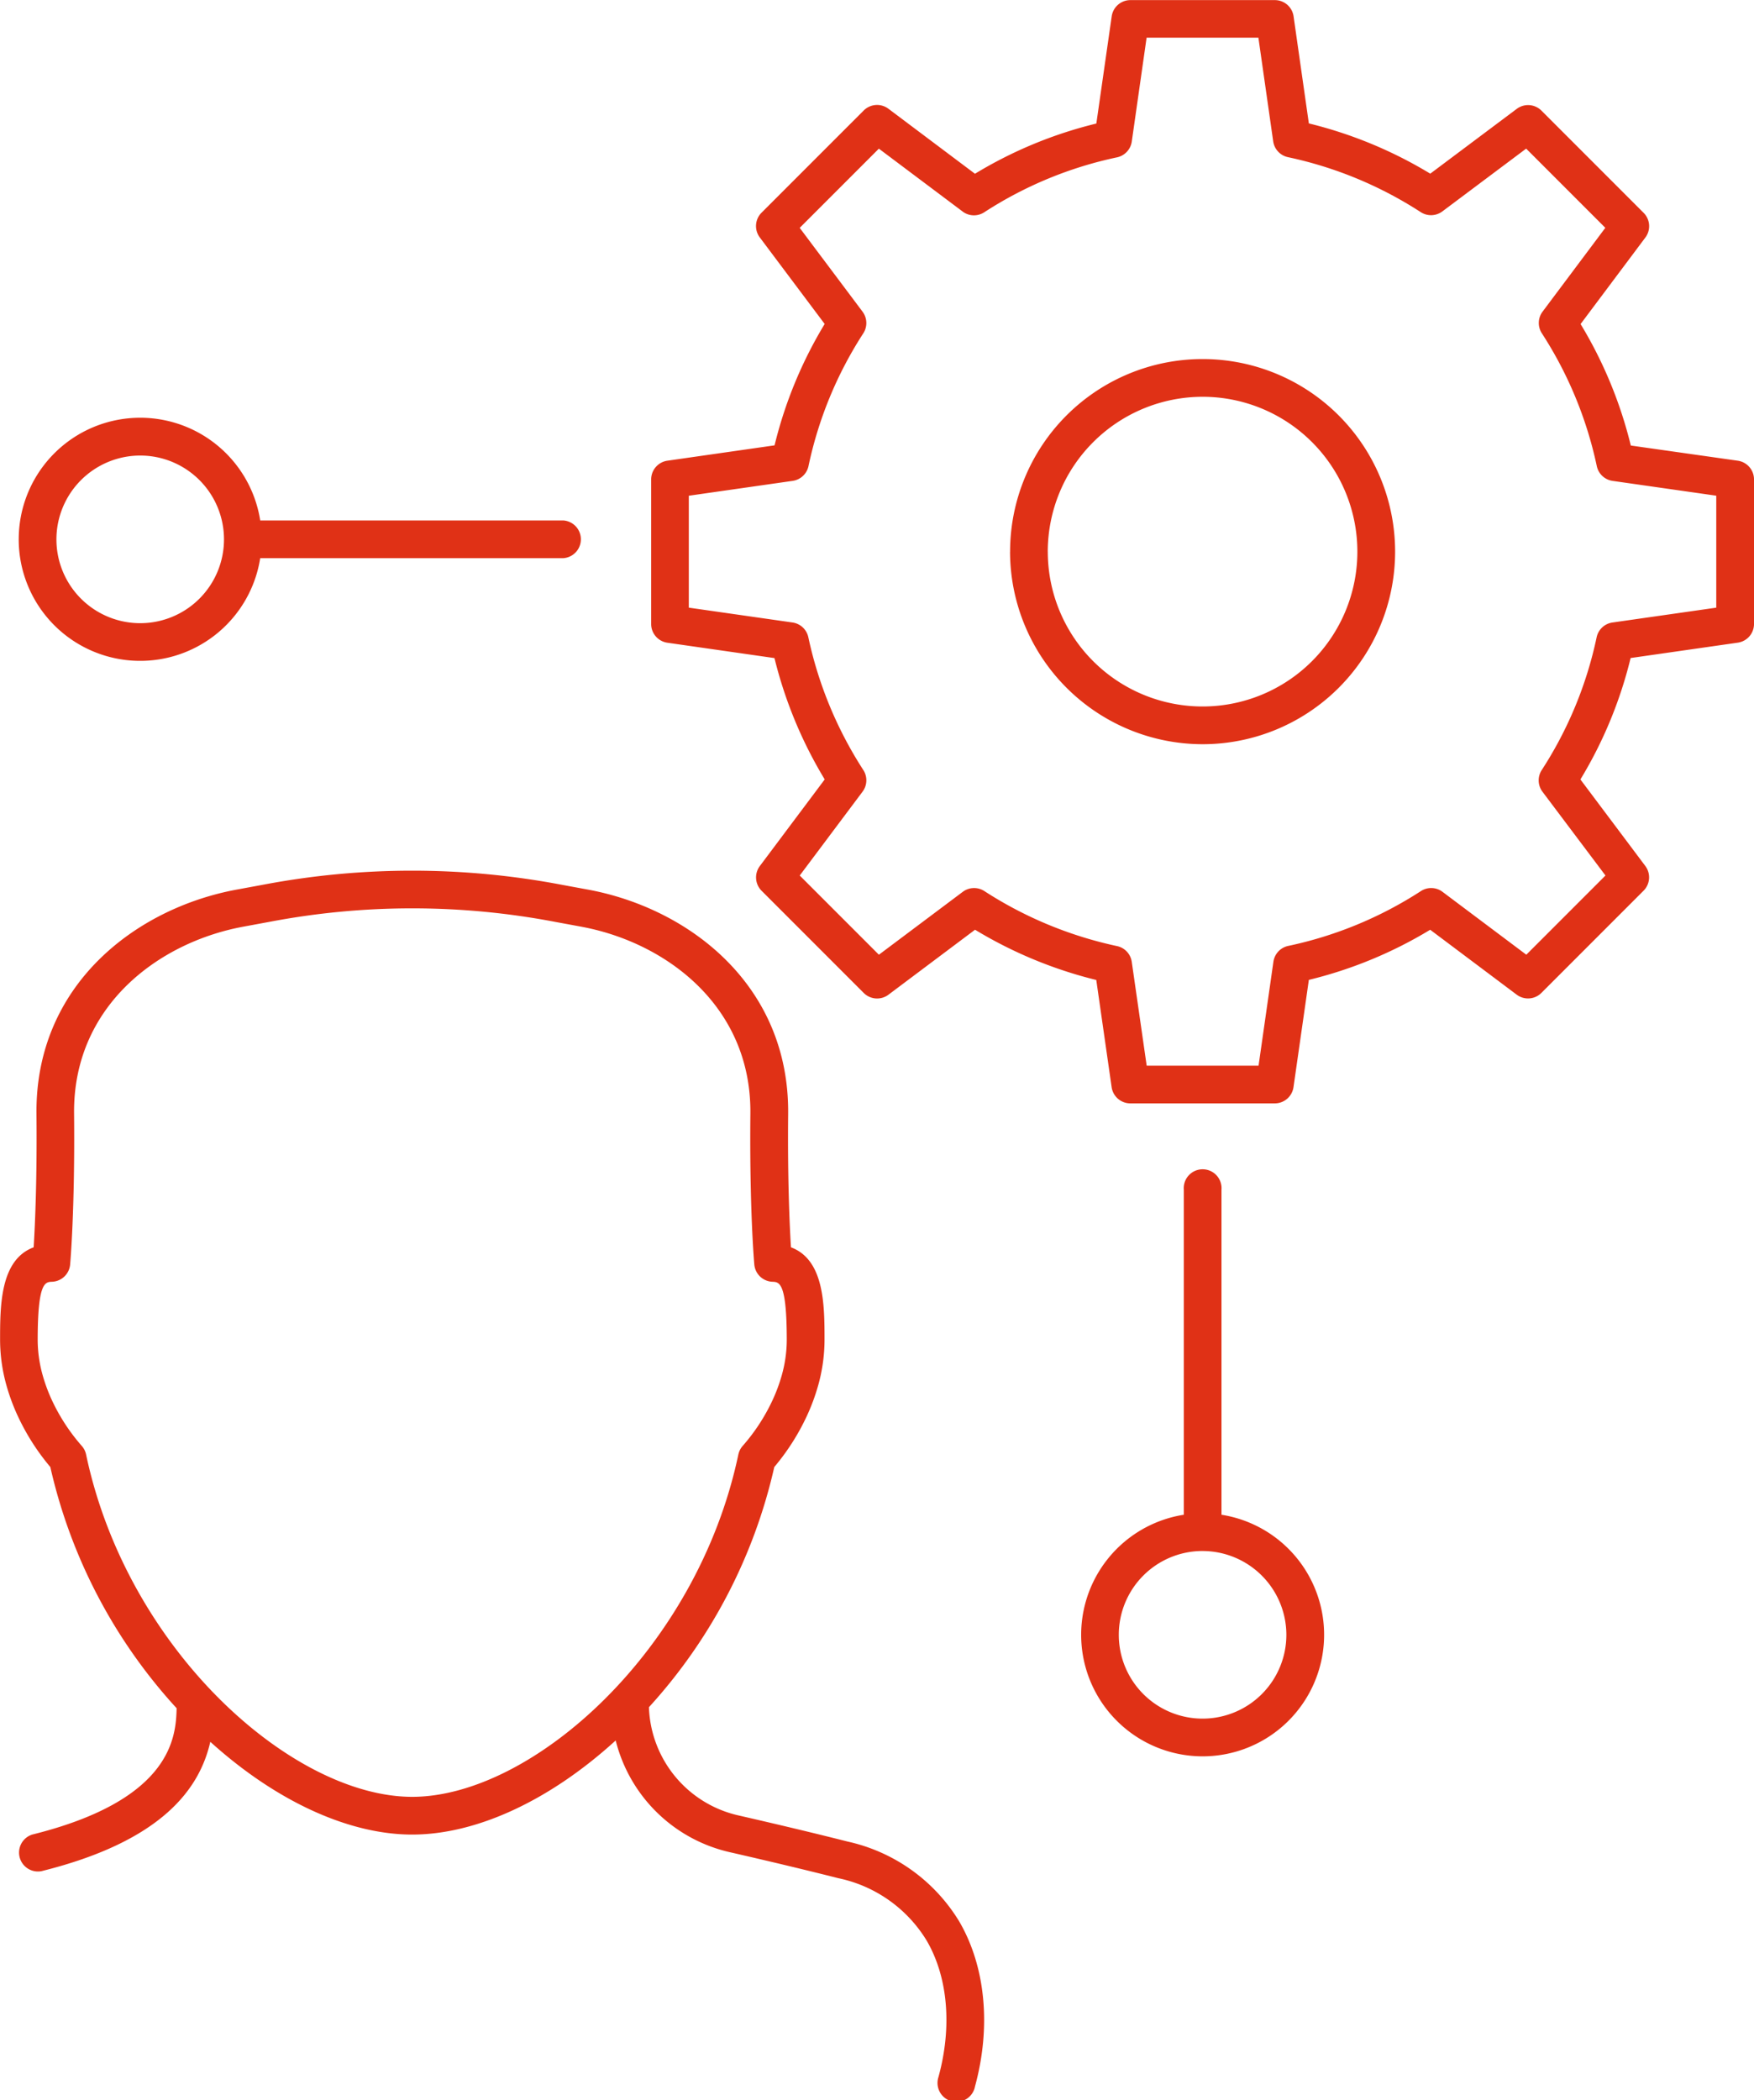 <?xml version="1.0" encoding="UTF-8"?>
<svg xmlns="http://www.w3.org/2000/svg" width="148.445" height="177.688" viewBox="0 0 148.445 177.688">
  <path id="Path_5249" data-name="Path 5249" d="M906.094,801.7c1.156-4.23.789-8.423-1.007-11.5a11.5,11.5,0,0,0-7.488-5.284c-2.6-.659-5.686-1.4-9.184-2.2a12.9,12.9,0,0,1-9.648-9.45c-5.567,5.074-11.772,7.959-17.218,7.962h0c-5.4,0-11.556-2.845-17.09-7.847-.9,3.935-4.032,8.4-14.3,10.945a1.6,1.6,0,0,1-.768-3.1c11.83-2.935,12.159-8.278,12.217-10.686a44.806,44.806,0,0,1-10.689-20.407,19.312,19.312,0,0,1-2.768-4.346,17.176,17.176,0,0,1-.939-2.538,14.363,14.363,0,0,1-.545-3.825c0-2.937,0-6.821,2.842-7.878.112-1.826.293-5.716.237-11.282-.108-10.927,8.424-17.4,16.928-18.977l2.171-.4a67.675,67.675,0,0,1,25.419,0l2.171.4c8.5,1.572,17.036,8.049,16.928,18.977-.055,5.566.125,9.456.237,11.282,2.842,1.057,2.842,4.941,2.842,7.878a14.348,14.348,0,0,1-.544,3.823,17.218,17.218,0,0,1-.939,2.54,19.31,19.31,0,0,1-2.769,4.346,44.8,44.8,0,0,1-10.609,20.32,9.721,9.721,0,0,0,7.551,9.149c3.522.805,6.637,1.551,9.257,2.216a14.765,14.765,0,0,1,9.459,6.77c2.224,3.815,2.708,8.9,1.328,13.951a1.6,1.6,0,1,1-3.077-.841Zm-16.945-52.625a1.6,1.6,0,0,1,.36-.721,16.225,16.225,0,0,0,2.544-3.9,14.021,14.021,0,0,0,.765-2.065,11.151,11.151,0,0,0,.428-2.968c0-4.913-.62-4.938-1.22-4.961a1.6,1.6,0,0,1-1.526-1.451c-.017-.188-.414-4.706-.334-12.78.09-9.075-7.126-14.479-14.318-15.808l-2.171-.4a64.5,64.5,0,0,0-24.259,0l-2.171.4c-7.191,1.33-14.408,6.733-14.318,15.808.08,8.074-.317,12.591-.334,12.78a1.6,1.6,0,0,1-1.526,1.451c-.6.023-1.22.048-1.22,4.961a11.167,11.167,0,0,0,.429,2.971,14,14,0,0,0,.764,2.062,16.219,16.219,0,0,0,2.544,3.9,1.6,1.6,0,0,1,.36.721c3.491,16.568,17.451,28.954,27.6,28.961C871.7,778.025,885.658,765.639,889.149,749.071Zm12.7-113.851,7.325,5.5a36.361,36.361,0,0,1,10.272-4.249l1.3-9.073a1.6,1.6,0,0,1,1.579-1.369h12.234a1.6,1.6,0,0,1,1.579,1.37l1.293,9.062a36.558,36.558,0,0,1,10.275,4.251l7.324-5.485a1.6,1.6,0,0,1,2.084.149l8.651,8.651a1.6,1.6,0,0,1,.149,2.084l-5.485,7.324a36.545,36.545,0,0,1,4.25,10.276L973.736,665a1.6,1.6,0,0,1,1.37,1.579v12.235a1.6,1.6,0,0,1-1.37,1.579l-9.073,1.3a36.352,36.352,0,0,1-4.249,10.272l5.495,7.325a1.6,1.6,0,0,1-.148,2.085l-8.652,8.652a1.6,1.6,0,0,1-2.085.148l-7.324-5.494a36.406,36.406,0,0,1-10.269,4.241l-1.3,9.078a1.6,1.6,0,0,1-1.579,1.369H922.319A1.6,1.6,0,0,1,920.74,718l-1.3-9.07a36.726,36.726,0,0,1-10.26-4.251l-7.332,5.5a1.6,1.6,0,0,1-2.085-.148l-8.651-8.651a1.6,1.6,0,0,1-.149-2.084l5.494-7.333a36.732,36.732,0,0,1-4.252-10.265l-9.067-1.3a1.6,1.6,0,0,1-1.369-1.579V666.576A1.6,1.6,0,0,1,883.136,665l9.077-1.3a36.435,36.435,0,0,1,4.241-10.269l-5.494-7.325a1.6,1.6,0,0,1,.148-2.085l8.652-8.652A1.6,1.6,0,0,1,901.845,635.221Zm6.287,8.7-7.095-5.323-6.7,6.7,5.321,7.094a1.6,1.6,0,0,1,.063,1.824,33.289,33.289,0,0,0-4.641,11.238,1.6,1.6,0,0,1-1.335,1.248l-8.793,1.258v9.468l8.78,1.256a1.6,1.6,0,0,1,1.281,1.056,1.663,1.663,0,0,1,.055.195,33.594,33.594,0,0,0,4.654,11.232,1.6,1.6,0,0,1-.062,1.823l-5.321,7.1,6.7,6.7,7.1-5.322a1.6,1.6,0,0,1,1.824-.063,33.587,33.587,0,0,0,11.233,4.655,1.594,1.594,0,0,1,1.243,1.332l1.263,8.783h9.469l1.257-8.794a1.6,1.6,0,0,1,1.248-1.335,33.276,33.276,0,0,0,11.237-4.641,1.594,1.594,0,0,1,1.824.063l7.094,5.321,6.7-6.7L957.2,693a1.6,1.6,0,0,1-.062-1.826,33.2,33.2,0,0,0,4.649-11.238,1.6,1.6,0,0,1,1.335-1.248l8.789-1.256V667.96l-8.776-1.253a1.6,1.6,0,0,1-1.334-1.245,33.4,33.4,0,0,0-4.653-11.245,1.6,1.6,0,0,1,.061-1.825l5.313-7.094-6.7-6.7-7.094,5.313a1.6,1.6,0,0,1-1.825.061,33.423,33.423,0,0,0-11.245-4.653,1.6,1.6,0,0,1-1.244-1.334l-1.253-8.776H923.7L922.445,638a1.6,1.6,0,0,1-1.248,1.335,33.221,33.221,0,0,0-11.239,4.648A1.6,1.6,0,0,1,908.133,643.925Zm4.011,28.768a16.292,16.292,0,1,1,16.292,16.292A16.311,16.311,0,0,1,912.143,672.693Zm3.19,0a13.1,13.1,0,1,0,13.1-13.1A13.117,13.117,0,0,0,915.334,672.693Zm14.7,53.979v27.5a10.281,10.281,0,1,1-3.19,0v-27.5a1.6,1.6,0,1,1,3.19,0Zm-1.6,30.566a7.091,7.091,0,1,0,7.091,7.091A7.1,7.1,0,0,0,928.436,757.239ZM828.245,671.654a10.281,10.281,0,0,1,20.438-1.6h25.665a1.6,1.6,0,0,1,0,3.19H848.682a10.281,10.281,0,0,1-20.438-1.6Zm3.19,0a7.091,7.091,0,1,0,7.091-7.091A7.1,7.1,0,0,0,831.435,671.654Z" transform="translate(-826.66 -626.024)" fill="#e03116"></path>
</svg>
